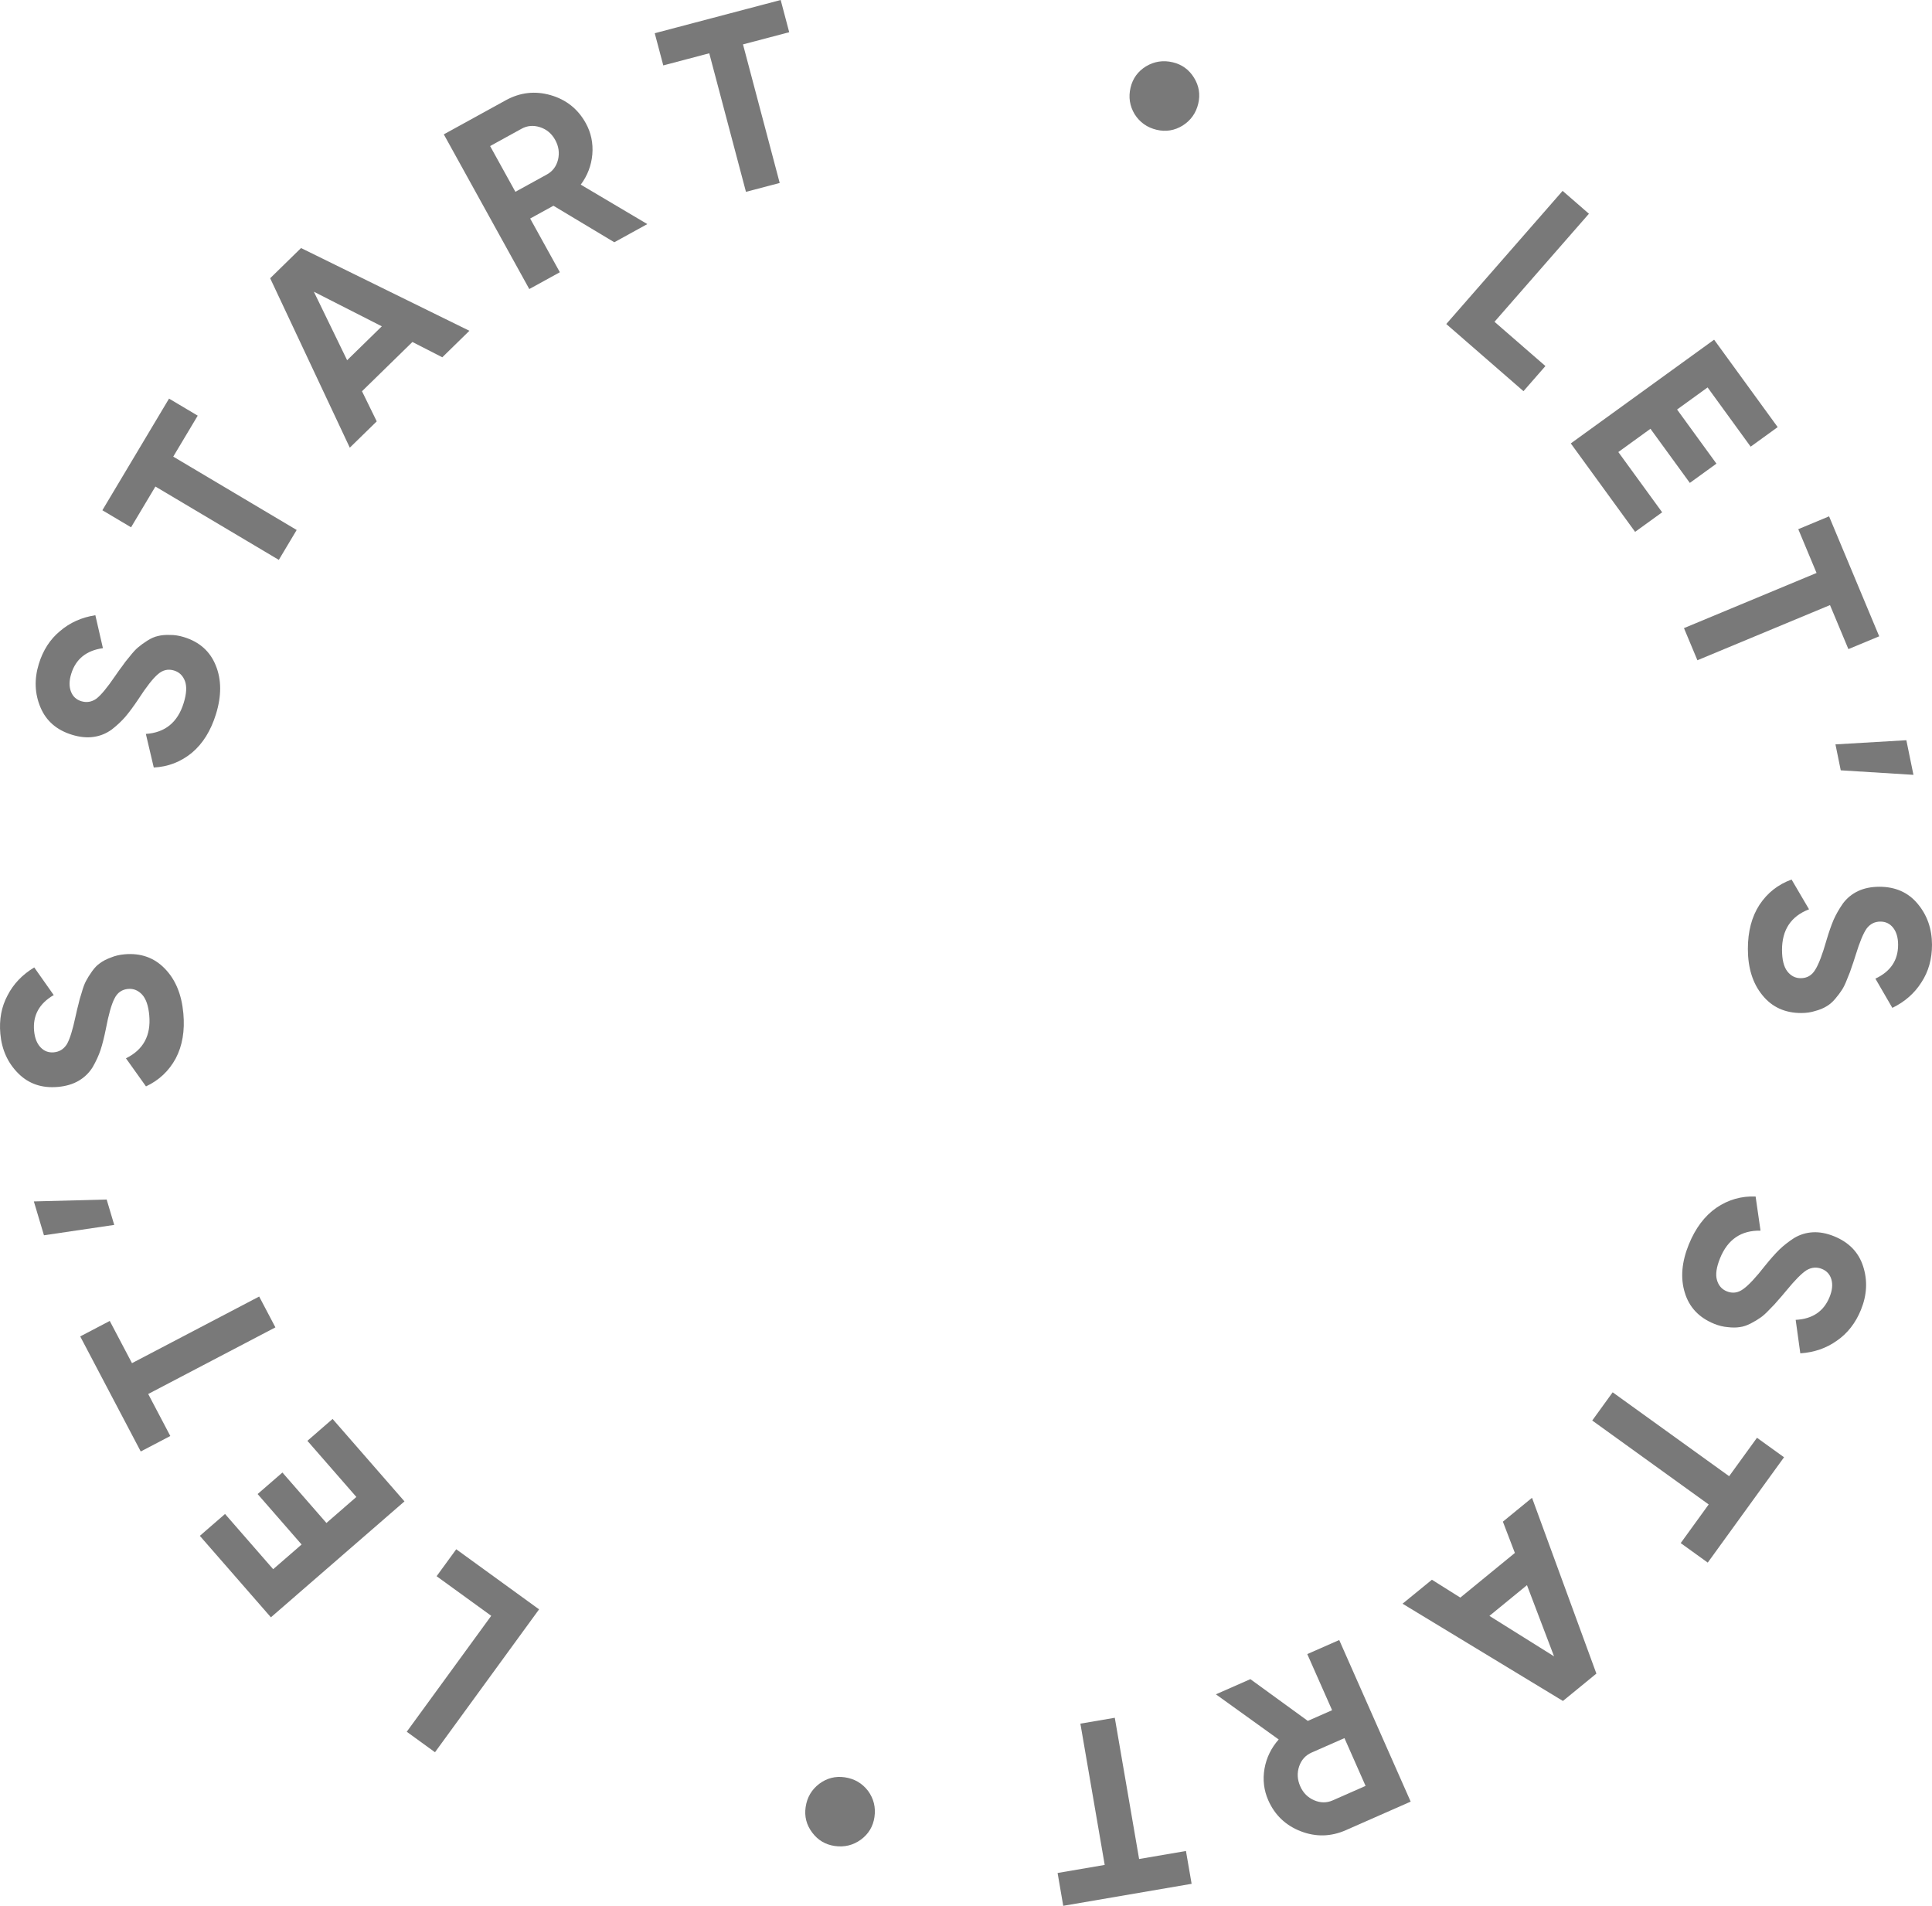 <svg width="73" height="72" viewBox="0 0 73 72" fill="none" xmlns="http://www.w3.org/2000/svg">
<path d="M29.498 0L29.82 1.217L28.074 1.677L29.461 6.912L28.186 7.248L26.799 2.013L25.062 2.471L24.739 1.255L29.498 0Z" fill="#797979"/>
<path fill-rule="evenodd" clip-rule="evenodd" d="M20.911 7.773L23.212 9.152L24.459 8.466L21.944 6.976C22.198 6.633 22.344 6.252 22.381 5.832C22.416 5.407 22.333 5.013 22.133 4.652C21.837 4.117 21.395 3.765 20.807 3.595C20.218 3.426 19.653 3.49 19.112 3.787L16.769 5.076L19.999 10.92L21.154 10.285L20.032 8.256L20.911 7.773ZM19.474 7.246L18.519 5.518L19.707 4.864C19.925 4.744 20.158 4.725 20.407 4.806C20.655 4.887 20.846 5.047 20.978 5.287C21.11 5.526 21.146 5.775 21.085 6.033C21.021 6.286 20.88 6.473 20.663 6.592L19.474 7.246Z" fill="#797979"/>
<path fill-rule="evenodd" clip-rule="evenodd" d="M16.712 13.498L15.583 12.92L13.678 14.781L14.235 15.919L13.217 16.913L10.208 10.512L11.375 9.371L17.736 12.497L16.712 13.498ZM13.116 13.609L14.427 12.328L11.859 11.021L13.116 13.609Z" fill="#797979"/>
<path d="M7.471 15.703L6.387 15.059L3.868 19.277L4.952 19.921L5.872 18.381L10.535 21.152L11.21 20.022L6.546 17.251L7.471 15.703Z" fill="#797979"/>
<path d="M8.162 26.974C7.967 27.606 7.663 28.095 7.25 28.44C6.831 28.784 6.351 28.969 5.81 28.996L5.511 27.727C6.239 27.678 6.715 27.289 6.94 26.56C7.049 26.207 7.064 25.93 6.987 25.726C6.909 25.523 6.773 25.392 6.578 25.332C6.353 25.263 6.149 25.31 5.965 25.473C5.775 25.634 5.528 25.951 5.223 26.422C5.05 26.681 4.889 26.898 4.742 27.073C4.597 27.241 4.424 27.404 4.222 27.561C4.016 27.711 3.787 27.804 3.536 27.84C3.285 27.876 3.013 27.849 2.721 27.759C2.143 27.582 1.746 27.238 1.53 26.726C1.31 26.206 1.289 25.658 1.467 25.081C1.626 24.565 1.893 24.151 2.269 23.841C2.64 23.523 3.085 23.323 3.603 23.243L3.889 24.487C3.263 24.575 2.863 24.898 2.691 25.456C2.61 25.718 2.608 25.943 2.683 26.132C2.753 26.313 2.883 26.433 3.072 26.491C3.273 26.552 3.463 26.521 3.641 26.396C3.815 26.263 4.049 25.982 4.341 25.553C4.461 25.378 4.555 25.247 4.622 25.161C4.684 25.067 4.778 24.946 4.903 24.798C5.025 24.643 5.13 24.529 5.219 24.456C5.309 24.378 5.425 24.294 5.566 24.204C5.707 24.114 5.842 24.055 5.97 24.028C6.1 23.995 6.251 23.982 6.423 23.988C6.59 23.986 6.765 24.013 6.948 24.069C7.538 24.25 7.941 24.609 8.155 25.147C8.371 25.679 8.373 26.288 8.162 26.974Z" fill="#797979"/>
<path d="M6.64 39.986C6.891 39.51 6.988 38.943 6.928 38.285C6.864 37.57 6.631 37.007 6.23 36.596C5.828 36.179 5.319 35.998 4.703 36.053C4.513 36.07 4.341 36.111 4.187 36.176C4.026 36.235 3.891 36.304 3.783 36.384C3.675 36.457 3.572 36.562 3.476 36.699C3.379 36.835 3.304 36.956 3.249 37.063C3.194 37.164 3.14 37.309 3.087 37.499C3.027 37.683 2.986 37.83 2.964 37.941C2.935 38.045 2.897 38.202 2.852 38.41C2.744 38.917 2.635 39.266 2.524 39.454C2.406 39.637 2.242 39.738 2.033 39.756C1.836 39.774 1.671 39.712 1.536 39.571C1.395 39.424 1.313 39.215 1.288 38.942C1.236 38.36 1.483 37.91 2.03 37.593L1.294 36.549C0.845 36.819 0.508 37.171 0.285 37.606C0.055 38.035 -0.036 38.518 0.013 39.056C0.067 39.658 0.294 40.158 0.694 40.556C1.088 40.948 1.586 41.117 2.189 41.063C2.493 41.036 2.755 40.958 2.974 40.83C3.192 40.702 3.369 40.53 3.503 40.314C3.63 40.092 3.729 39.876 3.8 39.665C3.87 39.449 3.936 39.187 3.998 38.882C4.102 38.33 4.211 37.944 4.326 37.723C4.434 37.503 4.605 37.382 4.84 37.361C5.043 37.343 5.219 37.414 5.368 37.573C5.516 37.732 5.607 37.995 5.64 38.362C5.708 39.121 5.415 39.661 4.759 39.982L5.516 41.043C6.007 40.814 6.382 40.462 6.64 39.986Z" fill="#797979"/>
<path d="M1.279 45.389L4.03 45.317L4.316 46.276L1.661 46.668L1.279 45.389Z" fill="#797979"/>
<path d="M4.147 49.904L3.031 50.489L5.318 54.836L6.435 54.251L5.6 52.664L10.406 50.147L9.793 48.982L4.987 51.499L4.147 49.904Z" fill="#797979"/>
<path d="M13.465 56.554L11.615 54.433L12.567 53.607L15.283 56.721L10.236 61.101L7.551 58.023L8.503 57.197L10.322 59.283L11.396 58.35L9.734 56.444L10.671 55.631L12.334 57.537L13.465 56.554Z" fill="#797979"/>
<path d="M16.497 59.548L18.561 61.044L15.369 65.424L16.436 66.198L20.369 60.8L17.239 58.53L16.497 59.548Z" fill="#797979"/>
<path d="M32.799 67.658C32.577 67.369 32.283 67.198 31.918 67.145C31.564 67.094 31.244 67.176 30.955 67.391C30.665 67.612 30.494 67.906 30.441 68.27C30.389 68.623 30.471 68.943 30.687 69.231C30.903 69.519 31.187 69.689 31.54 69.74C31.906 69.793 32.236 69.712 32.531 69.498C32.82 69.283 32.99 68.999 33.041 68.647C33.094 68.282 33.014 67.953 32.799 67.658Z" fill="#797979"/>
<path d="M42.872 4.315C43.068 4.623 43.345 4.819 43.705 4.904C44.052 4.986 44.379 4.932 44.686 4.744C44.994 4.549 45.191 4.272 45.276 3.913C45.358 3.567 45.304 3.241 45.115 2.935C44.926 2.629 44.658 2.435 44.311 2.353C43.951 2.268 43.615 2.319 43.302 2.506C42.995 2.695 42.801 2.963 42.718 3.309C42.633 3.668 42.685 4.003 42.872 4.315Z" fill="#797979"/>
<path d="M56.469 12.157L58.393 13.829L57.564 14.778L54.647 12.241L59.043 7.211L60.037 8.075L56.469 12.157Z" fill="#797979"/>
<path d="M62.804 19.354L61.148 17.078L62.362 16.199L63.85 18.244L64.855 17.516L63.368 15.471L64.521 14.637L66.148 16.875L67.169 16.136L64.767 12.833L59.352 16.752L61.782 20.093L62.804 19.354Z" fill="#797979"/>
<path d="M71.005 24.039L69.841 24.523L69.146 22.86L64.136 24.944L63.628 23.73L68.638 21.646L67.947 19.992L69.111 19.507L71.005 24.039Z" fill="#797979"/>
<path d="M69.552 29.102L72.299 29.273L72.031 27.965L69.352 28.122L69.552 29.102Z" fill="#797979"/>
<path d="M66.043 35.852C66.042 35.191 66.188 34.635 66.481 34.183C66.78 33.731 67.184 33.413 67.694 33.228L68.354 34.353C67.673 34.614 67.332 35.126 67.333 35.889C67.334 36.257 67.401 36.527 67.535 36.699C67.669 36.87 67.838 36.956 68.041 36.955C68.277 36.955 68.459 36.85 68.586 36.64C68.719 36.43 68.862 36.055 69.015 35.515C69.104 35.216 69.192 34.962 69.281 34.752C69.371 34.549 69.488 34.342 69.635 34.132C69.787 33.928 69.978 33.773 70.207 33.664C70.437 33.556 70.704 33.502 71.01 33.501C71.615 33.501 72.097 33.713 72.454 34.139C72.817 34.571 72.999 35.088 73 35.692C73.001 36.232 72.867 36.706 72.6 37.113C72.339 37.526 71.973 37.847 71.502 38.077L70.861 36.972C71.434 36.704 71.72 36.278 71.719 35.693C71.719 35.42 71.655 35.204 71.528 35.045C71.406 34.893 71.247 34.817 71.049 34.817C70.839 34.817 70.667 34.903 70.534 35.075C70.406 35.253 70.267 35.59 70.114 36.086C70.051 36.289 70 36.442 69.962 36.544C69.93 36.652 69.876 36.795 69.8 36.973C69.73 37.157 69.663 37.297 69.6 37.392C69.536 37.494 69.45 37.609 69.342 37.736C69.234 37.863 69.122 37.959 69.008 38.022C68.893 38.092 68.753 38.15 68.587 38.194C68.428 38.245 68.253 38.271 68.062 38.271C67.444 38.272 66.953 38.047 66.59 37.596C66.226 37.151 66.044 36.57 66.043 35.852Z" fill="#797979"/>
<path d="M64.851 45.63C64.409 45.938 64.063 46.397 63.813 47.01C63.542 47.675 63.49 48.282 63.658 48.83C63.824 49.385 64.194 49.778 64.766 50.011C64.943 50.083 65.115 50.125 65.281 50.138C65.452 50.159 65.603 50.158 65.736 50.137C65.866 50.121 66.005 50.075 66.154 49.998C66.302 49.921 66.425 49.847 66.522 49.777C66.617 49.713 66.732 49.608 66.867 49.464C67.005 49.328 67.109 49.216 67.179 49.128C67.253 49.048 67.358 48.926 67.494 48.761C67.823 48.36 68.08 48.1 68.265 47.984C68.454 47.875 68.646 47.86 68.841 47.939C69.023 48.014 69.142 48.144 69.197 48.331C69.255 48.526 69.232 48.75 69.129 49.003C68.908 49.545 68.481 49.831 67.849 49.863L68.024 51.128C68.548 51.093 69.008 50.934 69.406 50.65C69.808 50.373 70.111 49.985 70.315 49.485C70.543 48.926 70.571 48.378 70.398 47.841C70.228 47.312 69.863 46.934 69.302 46.706C69.019 46.591 68.751 46.541 68.498 46.555C68.244 46.569 68.008 46.641 67.79 46.772C67.575 46.911 67.388 47.058 67.228 47.213C67.066 47.373 66.888 47.575 66.692 47.818C66.347 48.261 66.072 48.554 65.869 48.699C65.671 48.845 65.464 48.874 65.245 48.785C65.056 48.708 64.933 48.565 64.874 48.356C64.814 48.147 64.855 47.871 64.994 47.53C65.282 46.824 65.791 46.478 66.521 46.493L66.335 45.203C65.794 45.182 65.299 45.324 64.851 45.63Z" fill="#797979"/>
<path d="M64.527 59.034L63.505 58.297L64.562 56.837L60.162 53.666L60.934 52.6L65.335 55.77L66.387 54.318L67.409 55.054L64.527 59.034Z" fill="#797979"/>
<path fill-rule="evenodd" clip-rule="evenodd" d="M55.178 60.356L54.104 59.681L52.995 60.587L59.055 64.261L60.319 63.227L57.887 56.586L56.786 57.487L57.239 58.669L55.178 60.356ZM56.277 61.047L57.696 59.886L58.719 62.575L56.277 61.047Z" fill="#797979"/>
<path fill-rule="evenodd" clip-rule="evenodd" d="M47.245 63.437L49.415 65.014L50.333 64.61L49.395 62.49L50.602 61.959L53.302 68.064L50.854 69.142C50.289 69.391 49.72 69.405 49.149 69.184C48.578 68.963 48.169 68.573 47.922 68.015C47.755 67.637 47.707 67.238 47.779 66.817C47.853 66.403 48.032 66.036 48.315 65.716L45.942 64.01L47.245 63.437ZM51.598 67.47L50.8 65.665L49.558 66.211C49.331 66.311 49.174 66.485 49.088 66.731C49.004 66.983 49.018 67.234 49.129 67.484C49.239 67.734 49.415 67.91 49.655 68.013C49.895 68.116 50.129 68.117 50.356 68.017L51.598 67.47Z" fill="#797979"/>
<path d="M39.961 70.76L40.174 72L45.025 71.169L44.811 69.929L43.041 70.232L42.122 64.896L40.822 65.118L41.741 70.455L39.961 70.76Z" fill="#797979"/>
</svg>
